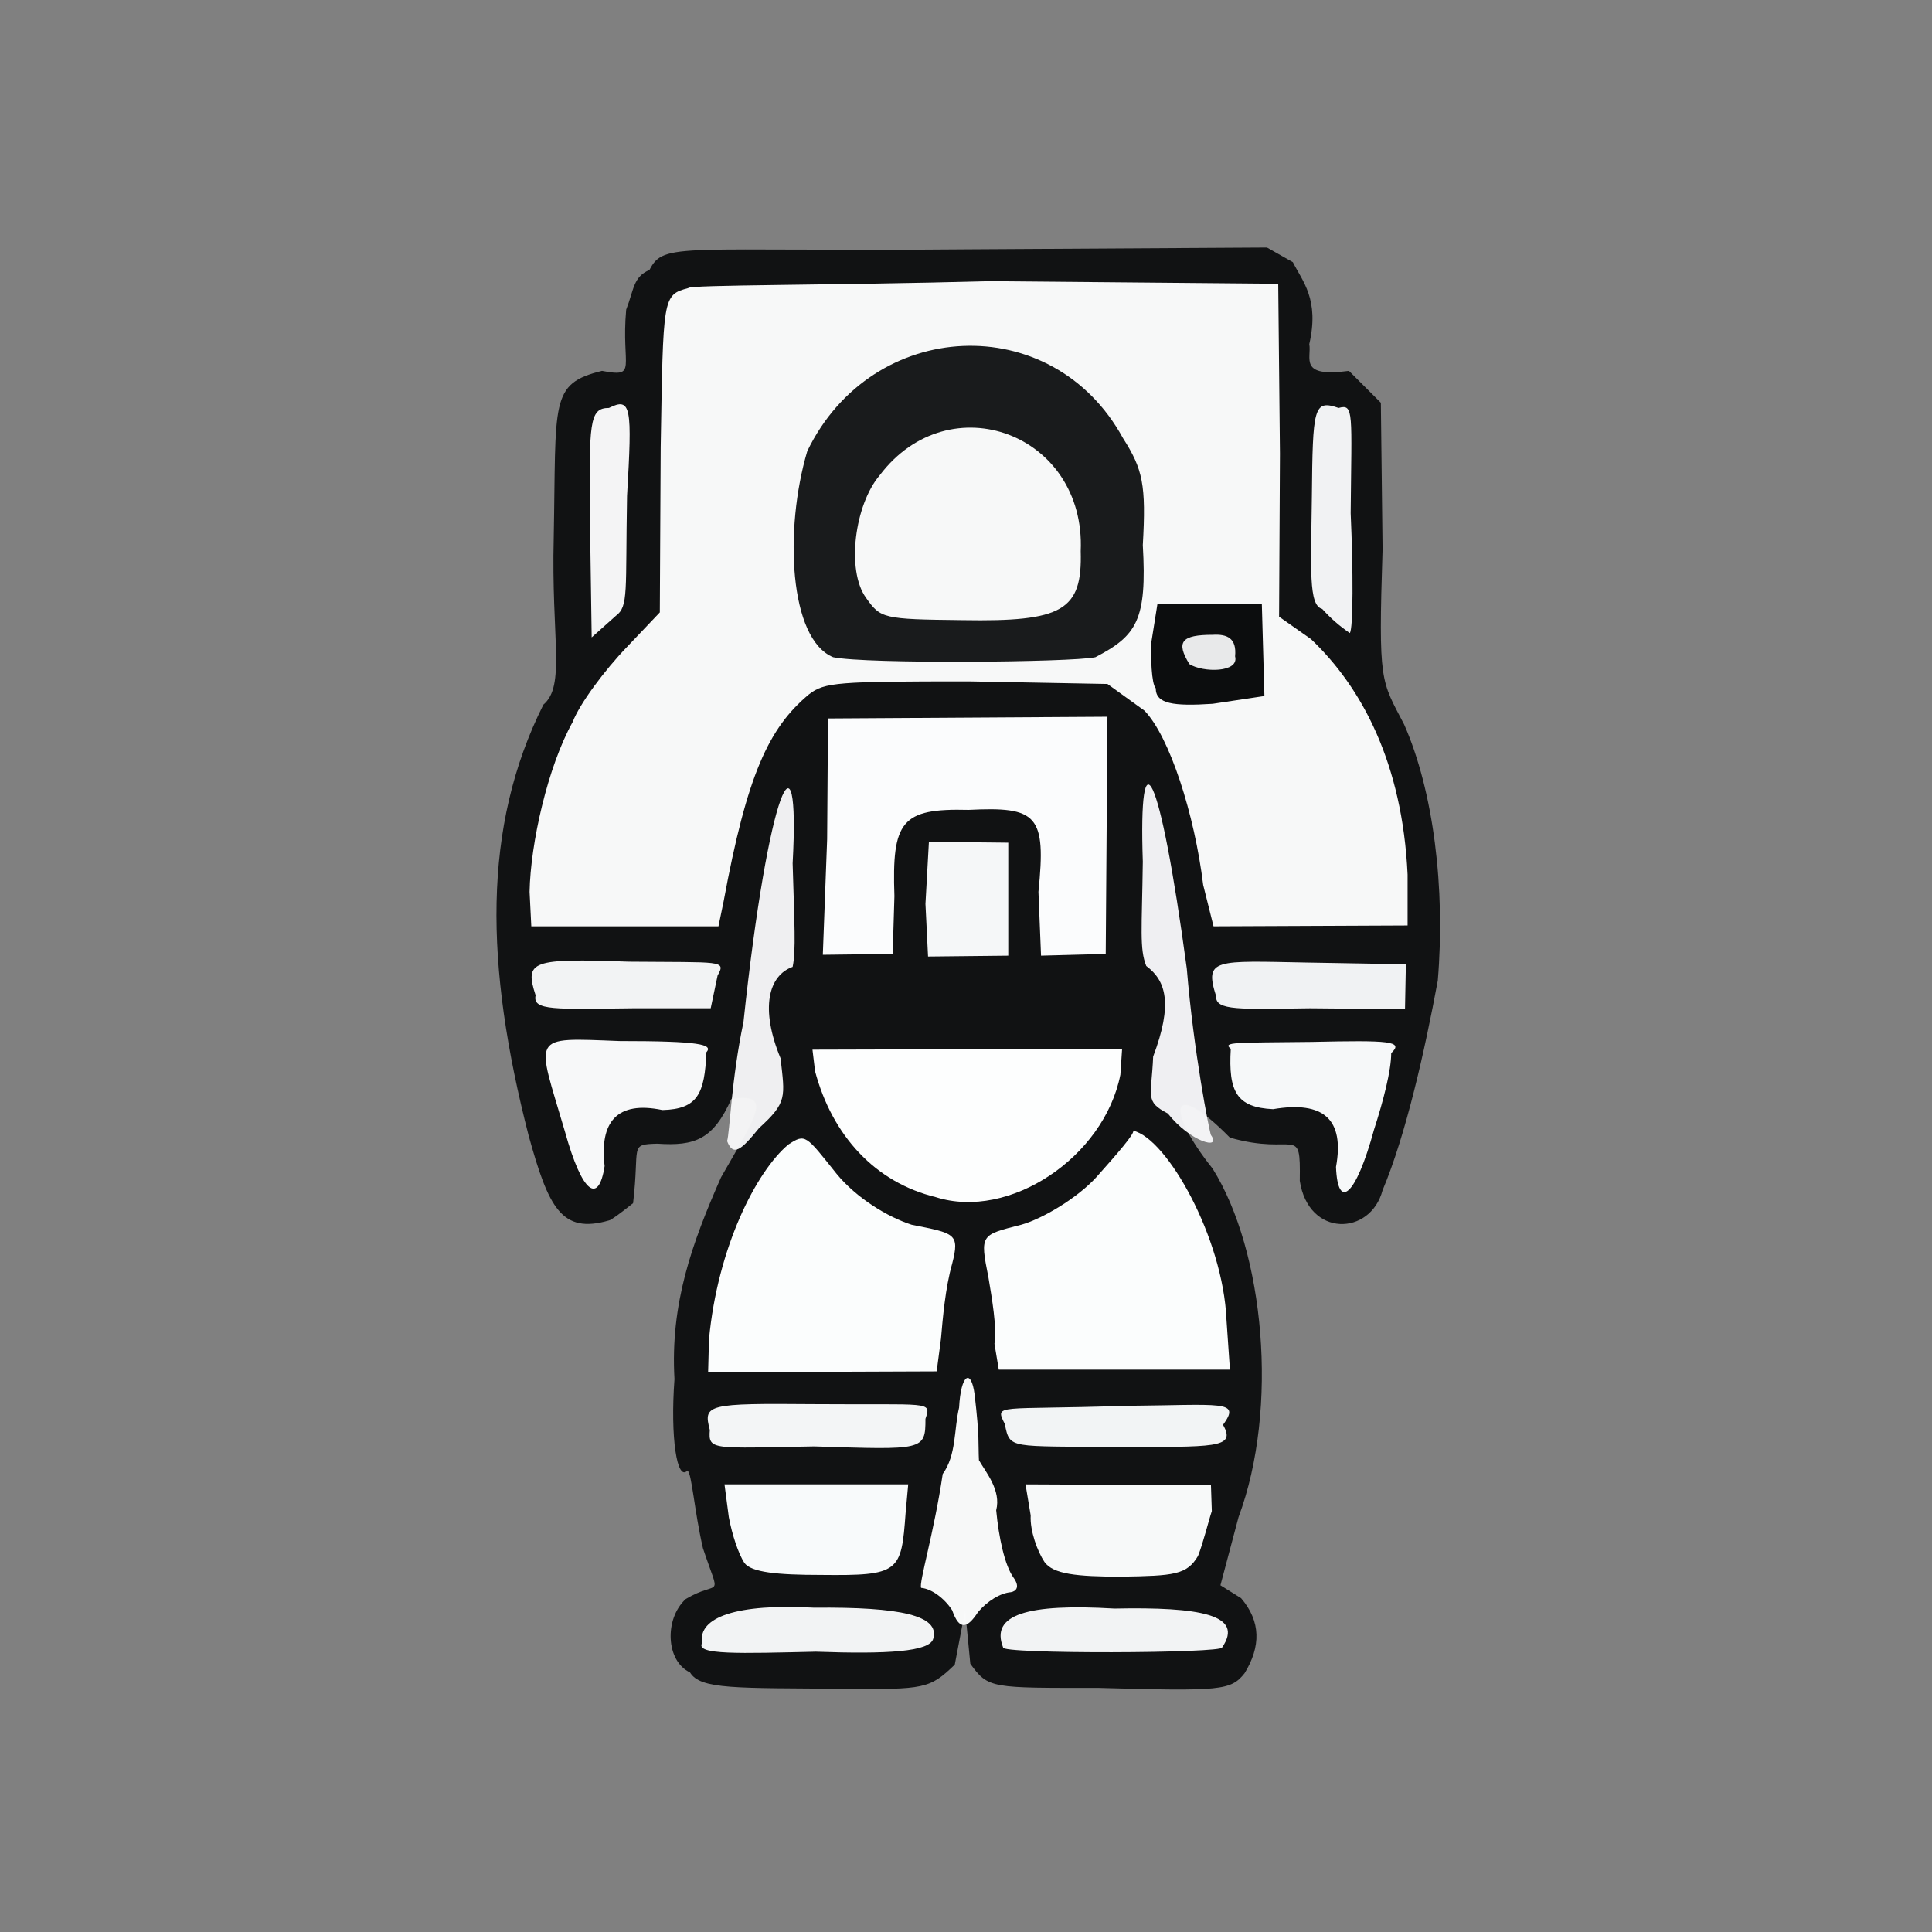 <?xml version="1.0" encoding="utf-8"?>
<!-- Generator: Adobe Illustrator 27.0.0, SVG Export Plug-In . SVG Version: 6.00 Build 0)  -->
<svg version="1.1" id="图层_1" xmlns="http://www.w3.org/2000/svg" xmlns:xlink="http://www.w3.org/1999/xlink" x="0px" y="0px"
	 viewBox="0 0 224 224" style="enable-background:new 0 0 224 224;" xml:space="preserve">
<rect x="0" y="0" width="224" height="224" fill="#808080" stroke="none"/>
<style type="text/css">
	.st0{opacity:0.952;fill:#0C0D0E;enable-background:new    ;}
	.st1{opacity:0.969;fill:#F6F6F7;enable-background:new    ;}
	.st2{opacity:0.97;fill:#F6F6F8;enable-background:new    ;}
	.st3{opacity:0.976;fill:#F7F9FA;enable-background:new    ;}
	.st4{opacity:0.976;fill:#F7F9FA;enable-background:new    ;}
	.st5{opacity:0.989;fill:#FAFCFD;enable-background:new    ;}
	.st6{opacity:0.988;fill:#FAFCFC;enable-background:new    ;}
	.st7{opacity:0.98;fill:#F7FAFB;enable-background:new    ;}
	.st8{opacity:0.977;fill:#F7F9FA;enable-background:new    ;}
	.st9{opacity:0.996;fill:#FCFEFE;enable-background:new    ;}
	.st10{opacity:0.996;fill:#FCFEFE;enable-background:new    ;}
	.st11{opacity:0.997;fill:#FDFEFE;enable-background:new    ;}
	.st12{opacity:0.985;fill:#F9FBFC;enable-background:new    ;}
	.st13{opacity:0.986;fill:#FAFBFC;enable-background:new    ;}
	.st14{opacity:0.976;fill:#F7F9FA;enable-background:new    ;}
	.st15{opacity:0.974;fill:#F6F8F9;enable-background:new    ;}
	.st16{opacity:0.994;fill:#FCFDFE;enable-background:new    ;}
	.st17{opacity:0.984;fill:#F9FBFC;enable-background:new    ;}
	.st18{opacity:0.988;fill:#FAFBFB;enable-background:new    ;}
	.st19{opacity:0.979;fill:#F9F9FA;enable-background:new    ;}
	.st20{opacity:0.974;fill:#F7F8F9;enable-background:new    ;}
	.st21{opacity:0.972;fill:#060708;enable-background:new    ;}
	.st22{opacity:0.947;fill:#0D0F10;enable-background:new    ;}
	.st23{opacity:0.955;fill:#F1F3F4;enable-background:new    ;}
</style>
<g>
	<path class="st0" d="M80,193.9c-2.8-1.3-3-6.2-0.5-8.5c4-2.4,4.1,0.4,2-5.9c-1-4.3-1.3-8.8-1.8-9c-1.2,1.3-2-3.8-1.5-10.6
		c-0.5-8.7,2-15.7,5.4-23.4c4.1-7.2,6.1-9.8,1.2-9.1c-2.1,4.7-4.2,5.5-8.6,5.2c-3.3,0.1-2,0.2-2.8,6.9c-1.5,1.2-2.6,2-2.8,2
		c-5.5,1.6-7-1.5-9.3-9.8c-5.1-19.8-5.4-35.8,1.7-50c2.6-2.2,0.9-7.7,1.2-19.4c0.3-15.8-0.5-17.8,5.6-19.3c4.2,0.8,2.2-0.4,2.8-7.1
		c0.9-2.3,0.8-3.8,2.7-4.6c1.7-3.3,3.3-2.1,37.8-2.4l33.8-0.2l3,1.7c1.1,2.2,3.1,4.3,1.9,9.5c0.3,1.6-1.3,3.9,4.6,3.1l3.7,3.7
		l0.2,17c-0.5,15.6-0.2,15.1,2.5,20.3c3.4,7.7,4.8,19,3.9,29.7c-1.5,8.1-3.7,17.9-6.4,24.3c-1.4,5.3-8.6,5.5-9.6-1.1
		c0.1-6.7-0.4-2.8-8.1-5c-7-7.1-7.5-3.3-2,3.6c6,9.6,7.7,27.8,3,40.4l-2.1,7.9l2.4,1.5c2.3,2.7,2.3,5.6,0.4,8.7
		c-1.6,2-2.7,2.1-16.9,1.7c-12.5,0-12.8,0.1-14.9-2.8l-0.6-6.2l-1.2,6.3c-2.9,2.8-3.5,2.9-12.8,2.8C85.3,195.7,81.2,195.9,80,193.9"
		/>
	<path class="st1" d="M84.3,132.3c0.3-0.9,0.5-7.2,1.9-13.8c2.9-27.3,6.6-35,5.7-18.4c0.2,7,0.4,10.1,0,12c-2.8,1-3.8,4.8-1.4,10.6
		c0.5,4.5,0.8,5.1-2.5,8.1C85.9,133.4,85,134.1,84.3,132.3"/>
	<path class="st2" d="M135.4,129.1c-2.7-1.4-1.9-1.9-1.7-6.6c2.3-6.1,1.5-8.8-0.8-10.5c-0.8-2-0.5-4.3-0.4-12.1
		c-0.5-15,1.9-11.3,5.1,12.4c0.8,9.7,2.6,18.8,2.8,19.3C141.7,133.4,138,132.4,135.4,129.1"/>
	<path class="st3" d="M81.4,190.5c-0.5-3,4-4.6,13-4.1c10-0.1,14.6,0.9,13.8,3.6c-0.4,1.5-5.3,1.8-13.6,1.5
		C85.8,191.7,80.6,191.9,81.4,190.5"/>
	<path class="st4" d="M116.3,191c-1.5-3.8,2.8-5.1,12.9-4.5c9.9-0.2,15.1,0.7,12.5,4.5C142,191.7,115.8,191.8,116.3,191"/>
	<path class="st5" d="M86.3,181.2c-0.7-1.1-1.4-3.2-1.8-5.3l-0.5-3.8l21.3,0l-0.3,3.3c-0.5,6.9-0.7,7.3-9.8,7.2
		C90.1,182.6,87.1,182.3,86.3,181.2"/>
	<path class="st6" d="M121.1,181.1c-0.8-1.2-1.7-3.6-1.6-5.4l-0.6-3.6l21.5,0.1l0.1,3c-0.4,1.2-1,3.7-1.6,5.2
		c-1.3,2.2-2.8,2.3-8.9,2.4C124.8,182.8,122.1,182.5,121.1,181.1"/>
	<path class="st7" d="M82.3,165.8c-0.8-3-0.3-3.1,12.1-3c13.5,0.1,13.6-0.4,12.9,1.7c0,3.7-0.2,3.6-12.9,3.2
		C82.6,167.9,82.1,168.2,82.3,165.8"/>
	<path class="st8" d="M116.5,165.1c-1.2-2.4-0.9-1.6,13.8-2.1c11.5-0.1,13.6-0.7,11.5,2.2c1.6,2.8-1.1,2.5-12.2,2.6
		C117,167.6,117.1,168.1,116.5,165.1"/>
	<path class="st9" d="M82.2,155.3c1-10.7,5.5-19.5,9.2-22.6c2-1.3,2-1.1,5.6,3.4c2.3,2.8,5.9,5,8.7,5.9c5,1,5.6,1,4.7,4.5
		c-0.8,2.8-1.1,6.4-1.3,8.7l-0.5,3.8l-26.5,0.1L82.2,155.3"/>
	<path class="st10" d="M115.3,155.8c0.3-1.9-0.3-5.3-0.7-7.7c-1-5-0.9-4.9,3.8-6.1c2.5-0.7,6.5-3.1,8.7-5.5c2.5-2.8,4.4-5,4.3-5.4
		c3.9,0.9,10.4,12.4,10.8,21.9l0.4,5.8l-26.8,0L115.3,155.8"/>
	<path class="st11" d="M108.5,138.8c-7-1.7-12-7.1-14-14.6l-0.3-2.5l35.9-0.1l-0.2,3C128,134.2,117,141.5,108.5,138.8"/>
	<path class="st12" d="M154.9,135.3c1-5.5-1.4-7.7-7.3-6.7c-4.2-0.2-5.2-2-4.9-7c-1-0.8,0.4-0.7,9.4-0.8c9-0.2,10.7-0.1,9.2,1.3
		c0,2-0.9,5.5-2,8.9C157.2,138.7,155.1,140.4,154.9,135.3"/>
	<path class="st13" d="M65.5,131.2c-3.3-11.3-4.2-10.9,6.3-10.5c9.4,0,10.9,0.4,10.1,1.3c-0.2,4.8-1,6.6-5.1,6.7
		c-5.3-1.1-7.3,1.4-6.7,6.5C69.4,139.7,67.5,138.4,65.5,131.2"/>
	<path class="st14" d="M62.1,115.4c-1.3-4-0.5-4.3,10.8-3.9c10.8,0.1,11.3-0.2,10.3,1.6l-0.8,3.8l-9,0
		C64.4,117,61.7,117.2,62.1,115.4"/>
	<path class="st15" d="M141,115.5c-1.4-4.4-0.1-4.1,10.5-3.9l11.5,0.2l-0.1,5.2l-11-0.1C143.8,117,140.9,117.2,141,115.5"/>
	<path class="st16" d="M95.9,97.3l0.1-14l32.4-0.2l-0.2,27.5l-7.5,0.2l-0.3-7.4c0.9-8.9-0.1-9.9-8.1-9.5c-7.8-0.2-8.9,1.3-8.6,10
		l-0.2,6.7l-8.1,0.1L95.9,97.3"/>
	<path class="st17" d="M107.3,104.8l0.4-7.2l9.2,0.1l0,13.1l-9.3,0.1L107.3,104.8"/>
	<path class="st18" d="M61.4,103.4c0.1-5.6,2.1-14.5,5-19.7c0.8-2.1,3.7-6,6.3-8.7l3.8-4l0.1-19.1c0.3-17.5,0.2-17.7,3.2-18.5
		c0.1-0.4,16.6-0.3,34.9-0.8l33.5,0.3l0.2,19.7l-0.1,18.9l3.7,2.6c5.9,5.6,10.6,14.4,11.2,27.3l0,5.9l-22.5,0.1l-1.2-4.8
		c-1-8.2-3.9-17.2-6.8-20.2l-4.3-3.1l-16.1-0.3c-15.2,0-16.7,0.1-18.5,1.5c-4.7,3.9-7.2,9.4-9.9,24l-0.6,2.9l-21.7,0L61.4,103.4"/>
	<path class="st19" d="M68.4,60.3c-0.1-11.3-0.1-13,2.2-13c2.6-1.3,2.7-0.1,2.1,10.2c-0.2,11.1,0.2,12.8-1.3,13.9l-2.8,2.5
		L68.4,60.3"/>
	<path class="st20" d="M153.3,70.6c-1.6-0.4-1.3-4.6-1.2-12.9c0.1-10.5,0.2-11.4,3.1-10.4c1.8-0.5,1.5,0.5,1.4,12.2
		c0.3,6.7,0.3,13.4-0.1,13.9C155.2,72.5,154.3,71.7,153.3,70.6"/>
	<path class="st18" d="M110.4,186.7c-0.9-1.4-2.4-2.5-3.6-2.6c-0.3-0.5,1.5-6.4,2.5-13.2c1.6-2.2,1.3-5.2,1.9-7.7
		c0.2-3.9,1.4-4.6,1.8-1.5c0.6,5.1,0.4,5.7,0.5,7.6c0.8,1.4,2.6,3.5,2,5.8c0.3,3.2,1,6.4,2,7.8c0.8,1.1,0.3,1.6-0.3,1.7
		c-1.2,0.1-2.7,1-3.8,2.3C112.1,188.9,111.2,189,110.4,186.7"/>
	<path class="st21" d="M134,79.8c-0.5-0.5-0.6-3.7-0.5-5.4l0.7-4.4l12.1,0l0.3,10.7l-6,0.9C136,81.9,134,81.6,134,79.8"/>
	<path class="st22" d="M96.6,76.2c-5.1-2.1-5.7-14.8-3-23.9c7.5-15.5,28.4-16.5,36.6-1.5c2.3,3.6,2.7,5.4,2.3,12.4
		c0.5,8.7-0.7,10.5-5.5,13C124.2,76.8,100.4,77,96.6,76.2"/>
	<path class="st23" d="M137.9,77c-1.6-2.6-0.9-3.4,2.7-3.4c1.7-0.1,2.8,0.4,2.6,2.5C143.7,78,139.5,78,137.9,77"/>
	<path class="st18" d="M100.4,69.3c-2.3-3.2-1.3-10.8,1.6-14.2c8.1-10.7,23.9-4.8,23.3,8.8c0.2,6.9-2.1,8.2-13.7,8
		C102.3,71.8,102.1,71.7,100.4,69.3"/>
</g>
</svg>
